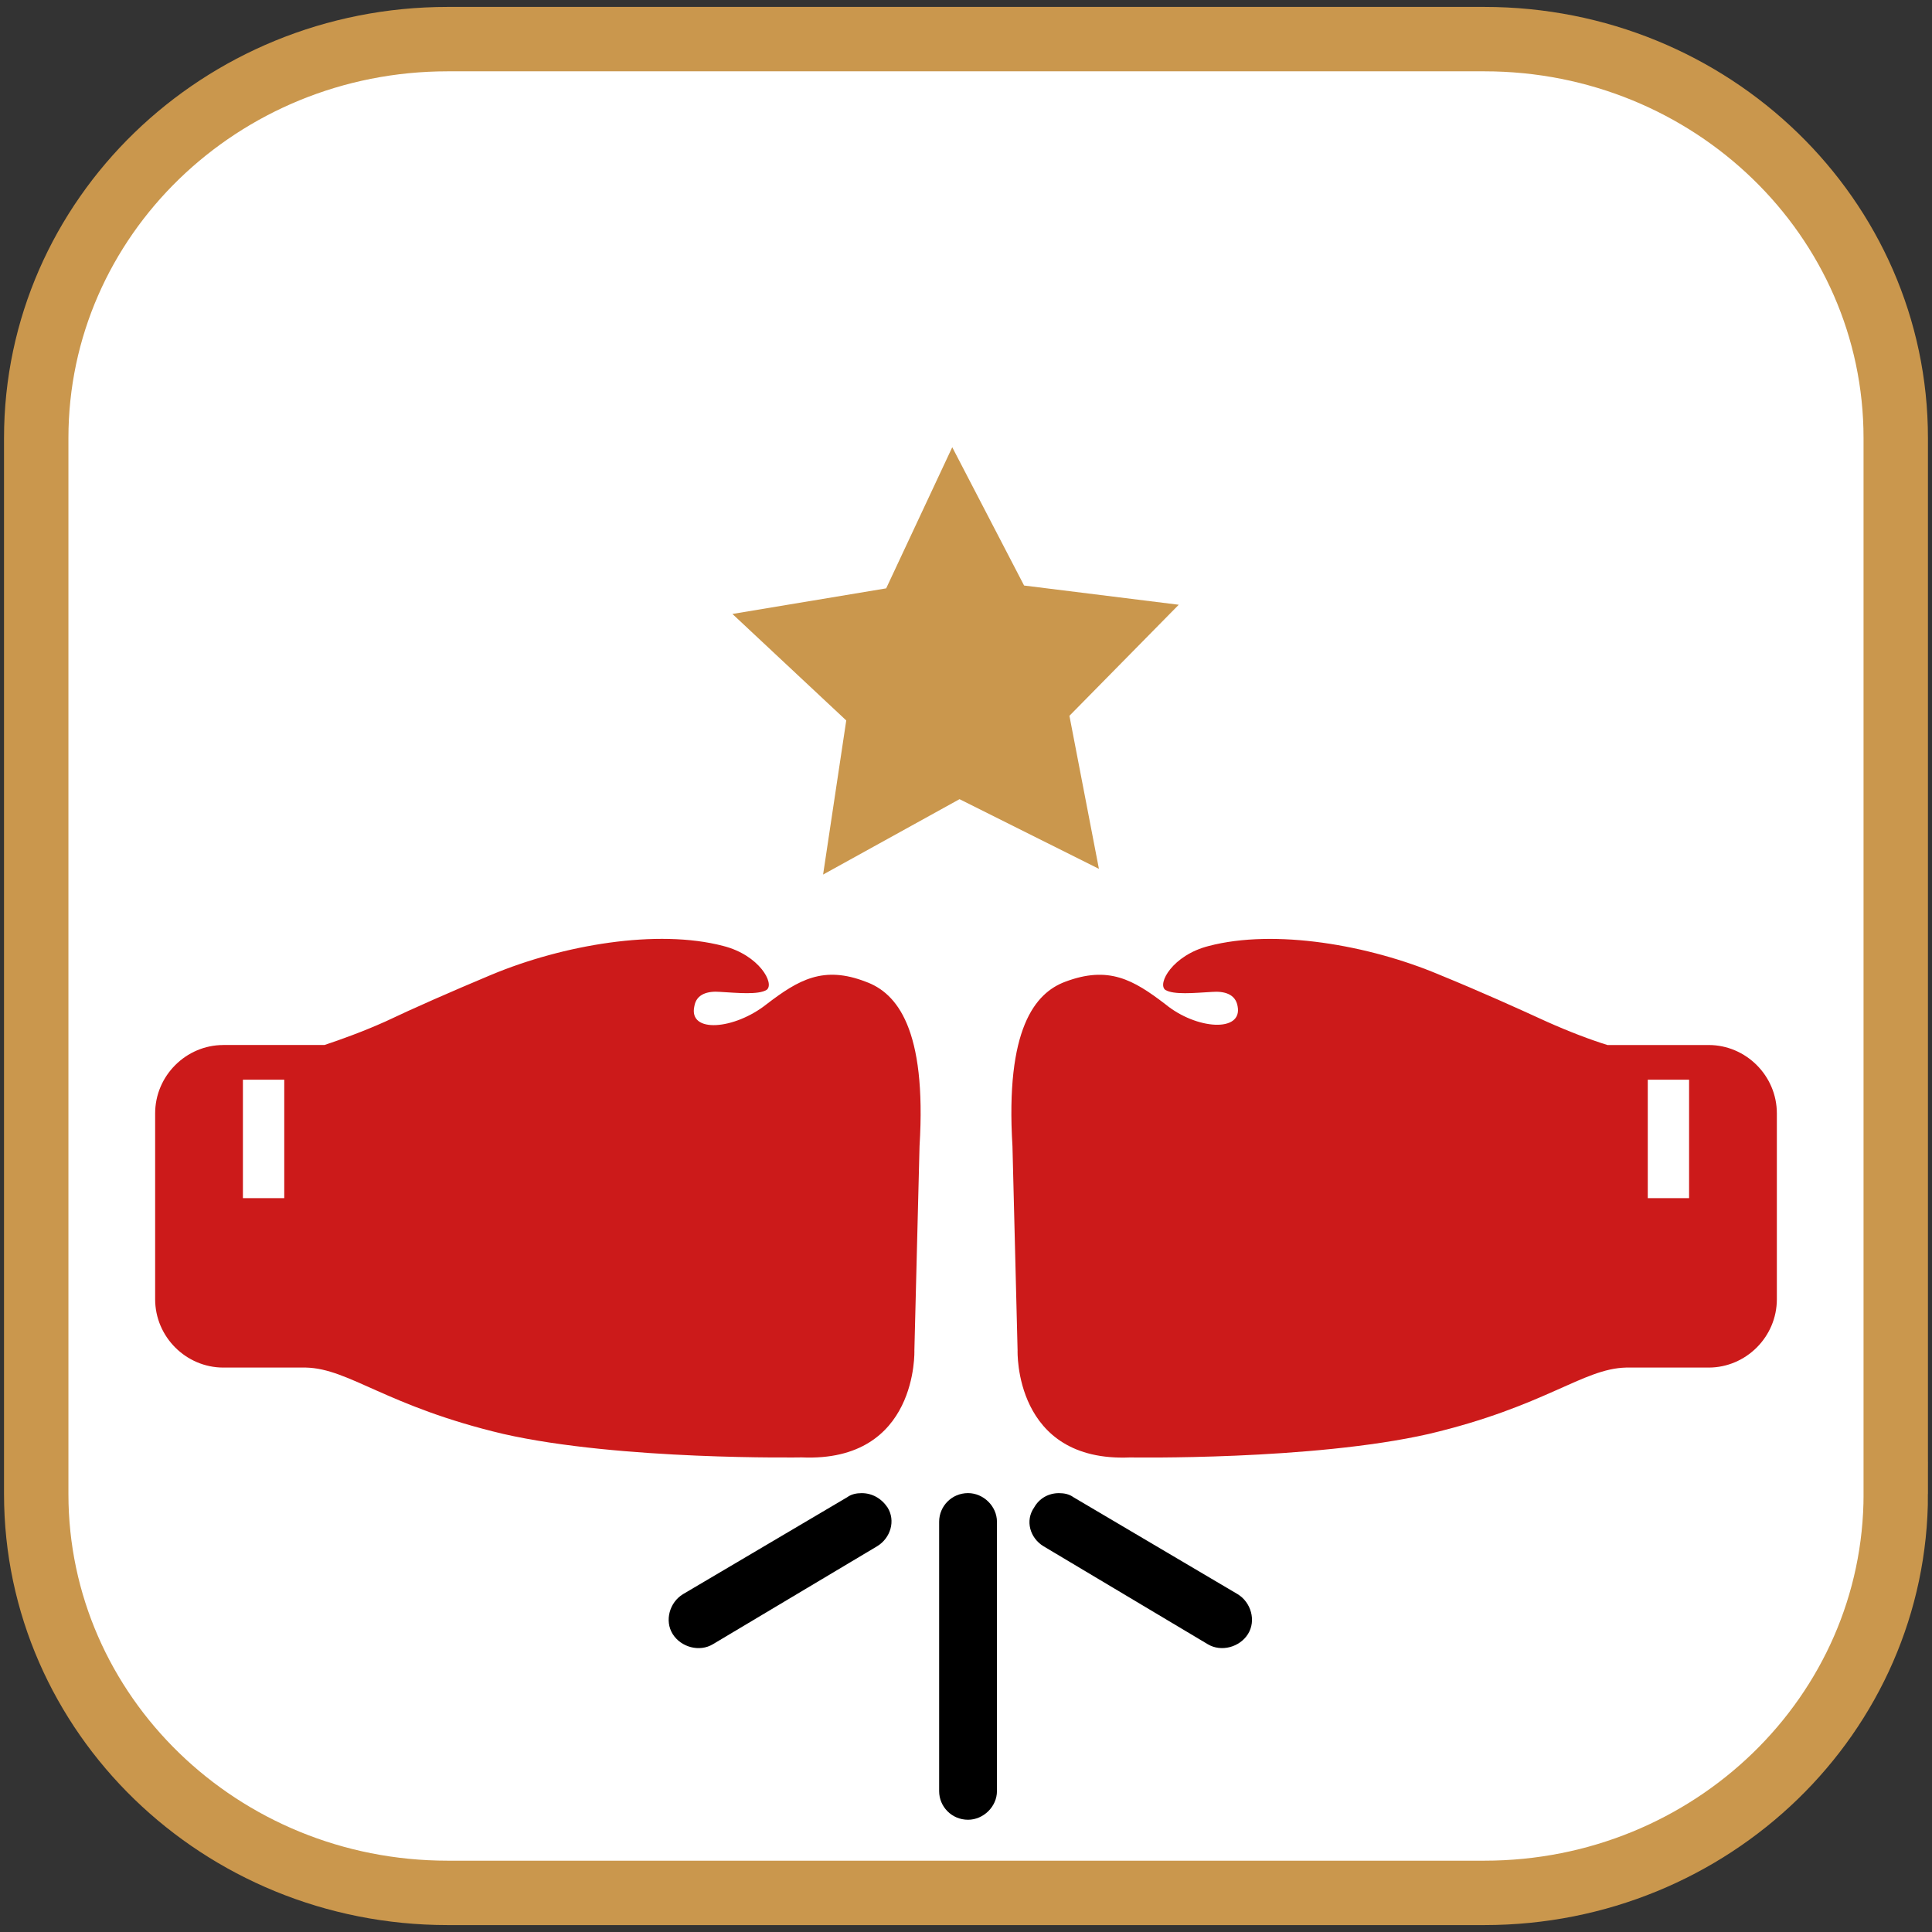 <?xml version="1.0" encoding="utf-8"?>
<!-- Generator: Adobe Illustrator 14.0.0, SVG Export Plug-In . SVG Version: 6.00 Build 43363)  -->
<!DOCTYPE svg PUBLIC "-//W3C//DTD SVG 1.1//EN" "http://www.w3.org/Graphics/SVG/1.1/DTD/svg11.dtd">
<svg version="1.1" id="Layer_1" xmlns="http://www.w3.org/2000/svg" xmlns:xlink="http://www.w3.org/1999/xlink" x="0px" y="0px"
	 width="60px" height="60px" viewBox="0 0 60 60" enable-background="new 0 0 60 60" xml:space="preserve">
<rect x="0" y="0" width="60" height="60" fill="#333333" stroke="none"/>
<path fill="#FFFFFF" stroke="#CA974D" stroke-width="2" d="M58.875,46.398c0,6.841-5.719,12.387-12.773,12.387H13.899
	c-7.055,0-12.774-5.546-12.774-12.387V13.602c0-6.841,5.719-12.387,12.774-12.387h32.202c7.055,0,12.773,5.546,12.773,12.387V46.398
	z"/>
<g>
	<path fill="#CC1A1A" d="M6.935,32.454c-1.154,0-2.117,0.951-2.117,2.124v5.769c0,1.174,0.963,2.124,2.117,2.124h2.149
		c0.16,0,0.289,0,0.418,0c1.347,0.032,2.502,1.205,6.127,2.061c3.625,0.824,9.271,0.729,9.271,0.729
		c3.625,0.158,3.497-3.328,3.497-3.328l0.16-6.34c0.225-3.646-0.706-4.756-1.669-5.104c-1.314-0.508-2.085-0.064-3.079,0.696
		c-0.994,0.792-2.438,0.92-2.245,0.063c0.063-0.38,0.417-0.476,0.802-0.444c0.545,0.032,1.187,0.096,1.443-0.063
		c0.257-0.191-0.225-1.078-1.347-1.363c-2.054-0.539-4.973-0.032-7.187,0.888c-1.283,0.538-2.438,1.046-3.304,1.458
		c-0.706,0.316-1.412,0.57-1.893,0.729H6.935L6.935,32.454z M7.544,37.209v-3.678h1.284v3.678H7.544L7.544,37.209z"/>
	<path fill="#CC1A1A" d="M50.499,42.471c0.097,0,0.257,0,0.416,0h2.15c1.154,0,2.117-0.95,2.117-2.124v-5.769
		c0-1.173-0.963-2.124-2.117-2.124h-3.144c-0.514-0.159-1.188-0.413-1.893-0.729c-0.899-0.412-2.021-0.92-3.336-1.458
		c-2.183-0.92-5.101-1.427-7.155-0.888c-1.122,0.285-1.604,1.172-1.347,1.363c0.257,0.158,0.897,0.095,1.443,0.063
		c0.385-0.031,0.738,0.064,0.802,0.444c0.161,0.824-1.282,0.729-2.245-0.063c-0.994-0.761-1.764-1.204-3.111-0.696
		c-0.931,0.348-1.86,1.457-1.636,5.104l0.159,6.34c0,0-0.127,3.486,3.497,3.328c0,0,5.646,0.095,9.271-0.729
		C47.997,43.676,49.152,42.503,50.499,42.471L50.499,42.471z M51.173,37.209v-3.678h1.283v3.678H51.173L51.173,37.209z"/>
	<path d="M22.141,51.062c-0.417,0.253-0.994,0.095-1.251-0.317s-0.097-0.982,0.32-1.236l5.102-3.012
		c0.128-0.095,0.288-0.126,0.449-0.126c0.32,0,0.609,0.158,0.802,0.444c0.257,0.411,0.096,0.95-0.321,1.204L22.141,51.062
		L22.141,51.062z"/>
	<path d="M37.507,51.062l-5.102-3.043c-0.416-0.254-0.577-0.793-0.288-1.204c0.161-0.286,0.449-0.444,0.77-0.444
		c0.161,0,0.32,0.031,0.449,0.126l5.101,3.012c0.417,0.254,0.578,0.824,0.321,1.236S37.924,51.314,37.507,51.062L37.507,51.062z"/>
	<path d="M30.064,46.37c0.48,0,0.897,0.411,0.897,0.888v8.369c0,0.475-0.417,0.887-0.897,0.887c-0.513,0-0.898-0.412-0.898-0.887
		v-8.369C29.166,46.781,29.552,46.37,30.064,46.37L30.064,46.37z"/>
</g>
<polygon fill="#CA974D" points="34.128,26.983 29.799,24.819 25.562,27.16 26.281,22.374 22.746,19.067 27.521,18.272 
	29.573,13.889 31.804,18.184 36.607,18.781 33.212,22.23 "/>
</svg>
